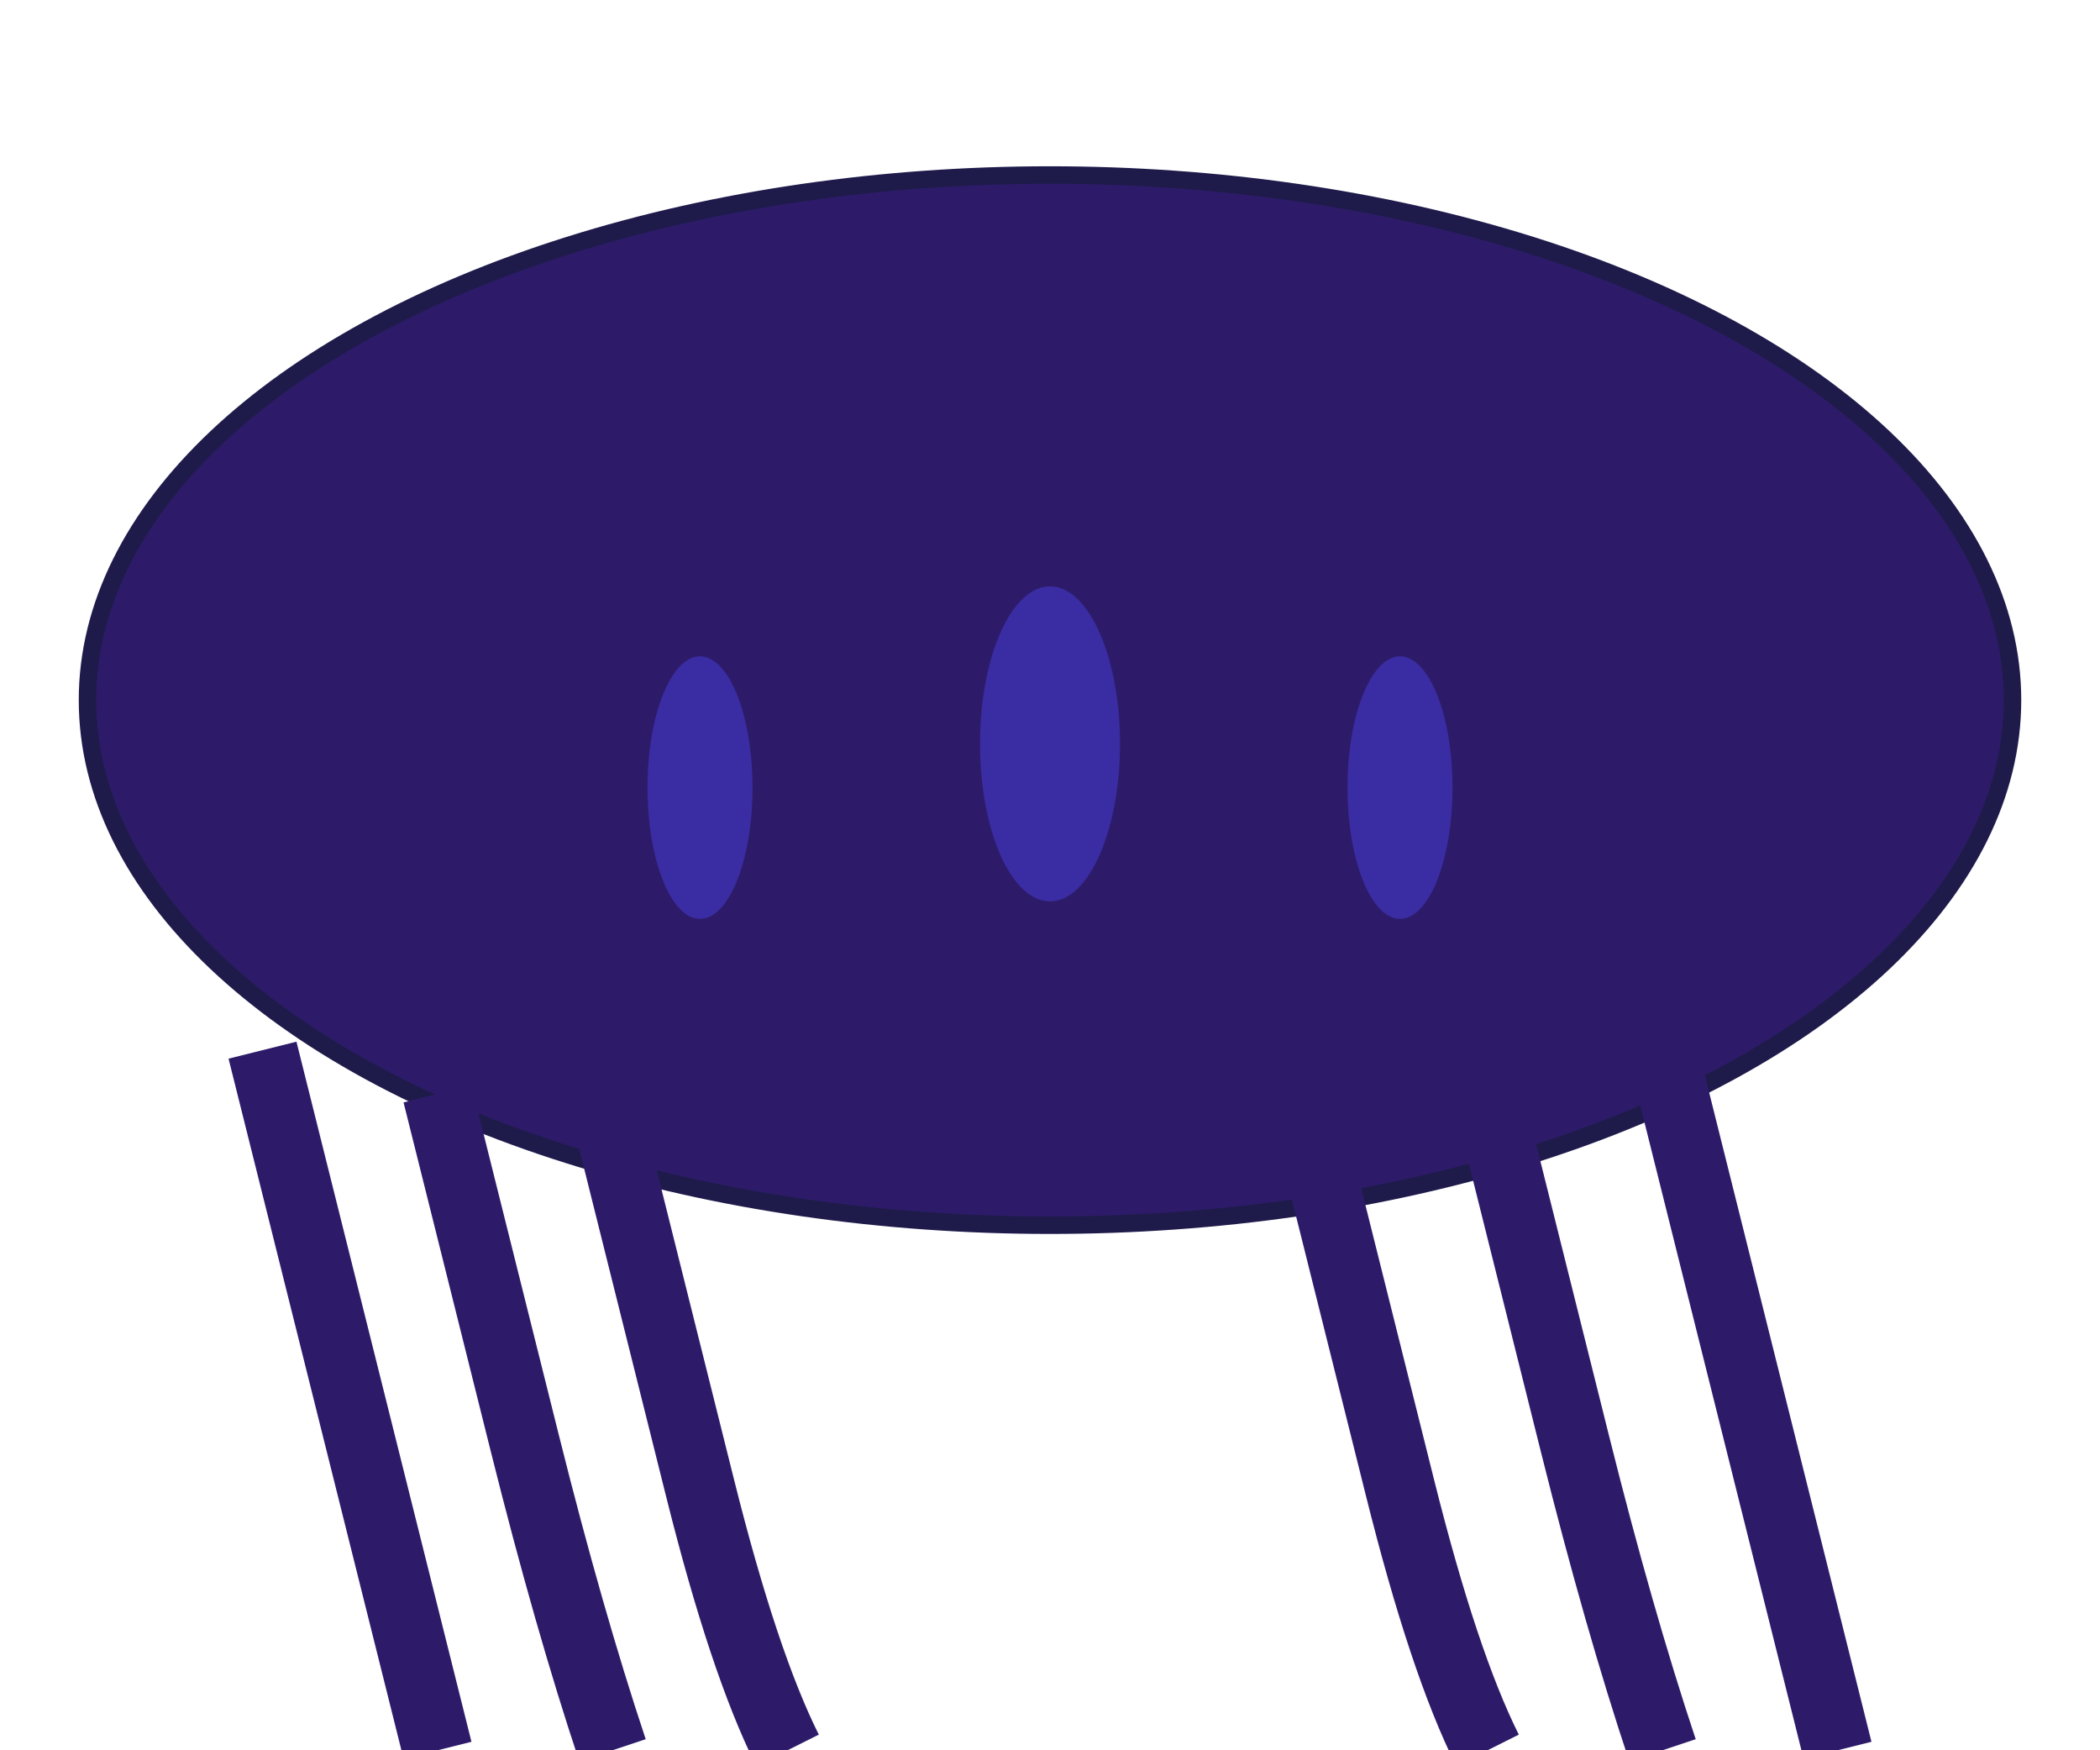 <?xml version="1.0" encoding="UTF-8"?>
<svg width="240" height="200" xmlns="http://www.w3.org/2000/svg">
  <!-- Hair base -->
  <ellipse cx="120" cy="80" rx="110" ry="60" fill="#2d1b69" stroke="#1e1b4b" stroke-width="2"/>
  
  <!-- Long hair strands -->
  <path d="M 30 120 Q 35 140 40 160 Q 45 180 50 200" stroke="#2d1b69" stroke-width="8" fill="none"/>
  <path d="M 50 125 Q 55 145 60 165 Q 65 185 70 200" stroke="#2d1b69" stroke-width="8" fill="none"/>
  <path d="M 70 130 Q 75 150 80 170 Q 85 190 90 200" stroke="#2d1b69" stroke-width="8" fill="none"/>
  
  <path d="M 150 130 Q 155 150 160 170 Q 165 190 170 200" stroke="#2d1b69" stroke-width="8" fill="none"/>
  <path d="M 170 125 Q 175 145 180 165 Q 185 185 190 200" stroke="#2d1b69" stroke-width="8" fill="none"/>
  <path d="M 190 120 Q 195 140 200 160 Q 205 180 210 200" stroke="#2d1b69" stroke-width="8" fill="none"/>
  
  <!-- Hair bangs -->
  <path d="M 60 40 Q 70 50 80 60" stroke="#2d1b69" stroke-width="6" fill="none"/>
  <path d="M 80 35 Q 90 45 100 55" stroke="#2d1b69" stroke-width="6" fill="none"/>
  <path d="M 120 30 Q 130 40 140 50" stroke="#2d1b69" stroke-width="6" fill="none"/>
  <path d="M 140 35 Q 150 45 160 55" stroke="#2d1b69" stroke-width="6" fill="none"/>
  <path d="M 160 40 Q 170 50 180 60" stroke="#2d1b69" stroke-width="6" fill="none"/>
  
  <!-- Hair highlights -->
  <ellipse cx="80" cy="90" rx="6" ry="15" fill="#4338ca" opacity="0.6"/>
  <ellipse cx="120" cy="85" rx="8" ry="18" fill="#4338ca" opacity="0.6"/>
  <ellipse cx="160" cy="90" rx="6" ry="15" fill="#4338ca" opacity="0.6"/>
</svg>